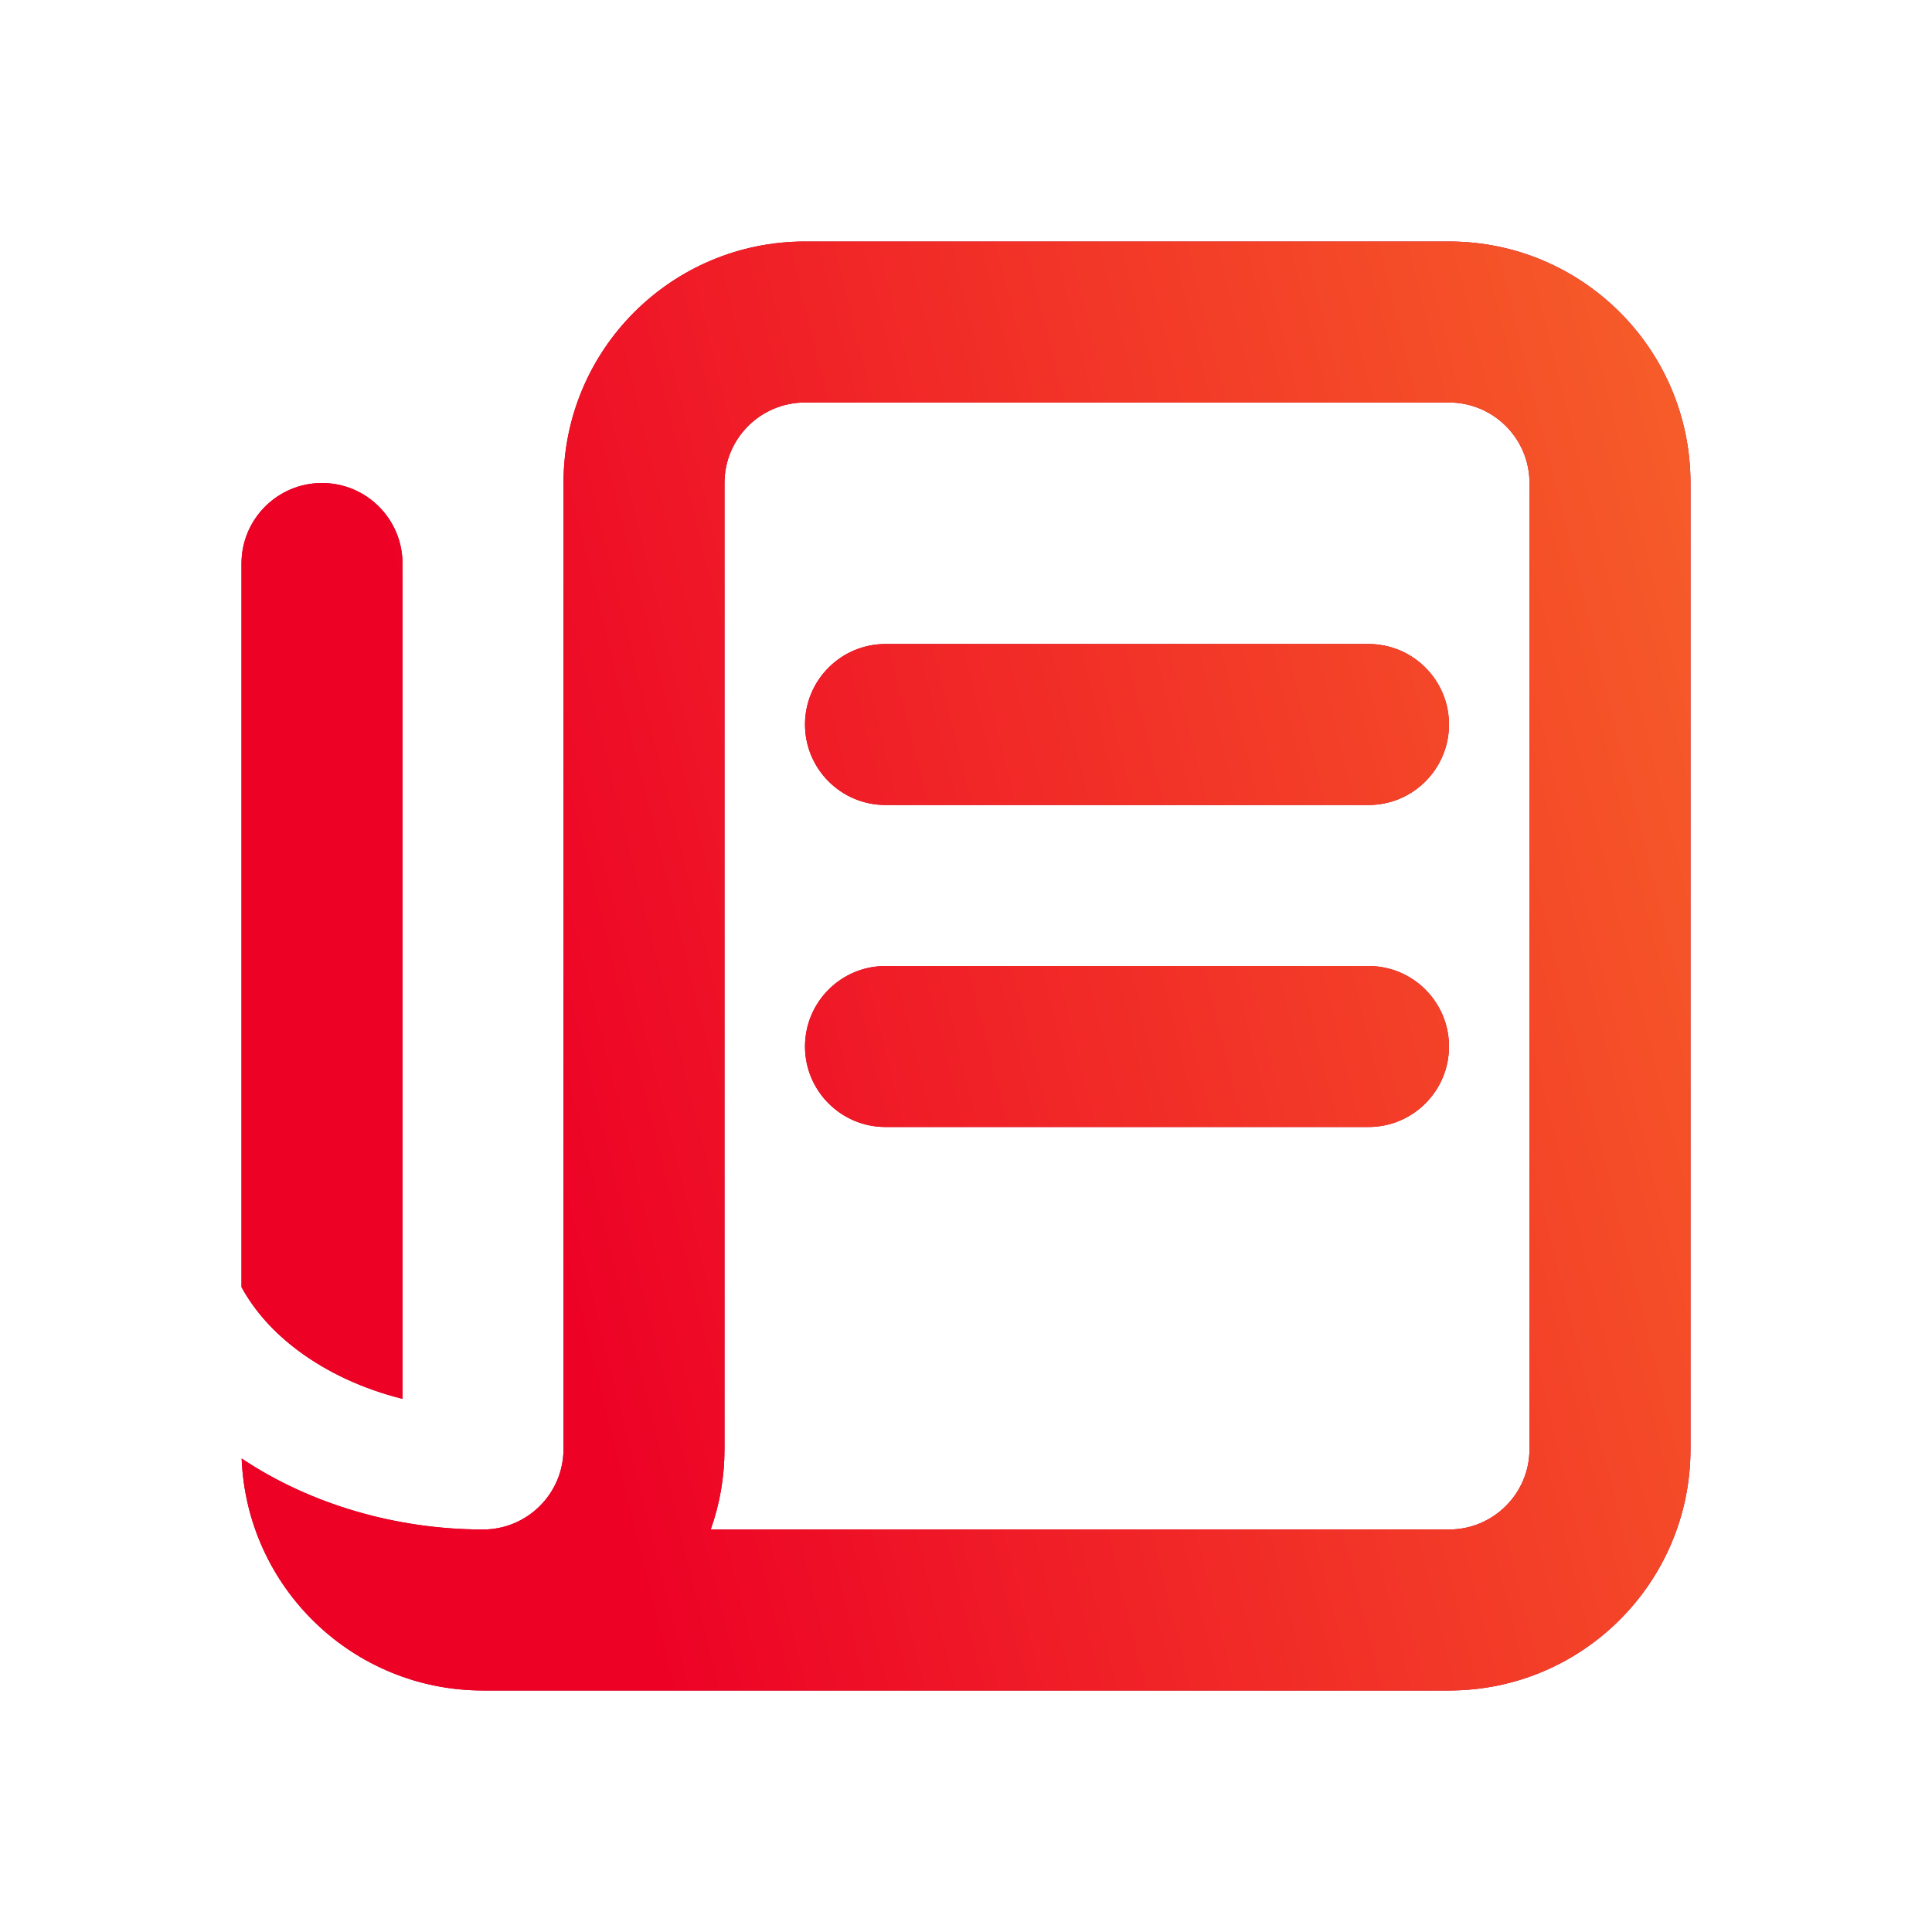 <svg width="24" height="24" viewBox="0 0 24 24" fill="none" xmlns="http://www.w3.org/2000/svg">
<path d="M11 8C10.448 8 10 8.448 10 9C10 9.552 10.448 10 11 10H17C17.552 10 18 9.552 18 9C18 8.448 17.552 8 17 8H11Z" fill="#B90024"/>
<path d="M11 8C10.448 8 10 8.448 10 9C10 9.552 10.448 10 11 10H17C17.552 10 18 9.552 18 9C18 8.448 17.552 8 17 8H11Z" fill="url(#paint0_linear_12961_104014)"/>
<path d="M10 13C10 12.448 10.448 12 11 12H17C17.552 12 18 12.448 18 13C18 13.552 17.552 14 17 14H11C10.448 14 10 13.552 10 13Z" fill="#B90024"/>
<path d="M10 13C10 12.448 10.448 12 11 12H17C17.552 12 18 12.448 18 13C18 13.552 17.552 14 17 14H11C10.448 14 10 13.552 10 13Z" fill="url(#paint1_linear_12961_104014)"/>
<path fill-rule="evenodd" clip-rule="evenodd" d="M7 18C7 18.552 6.552 19 6 19C4.939 19 3.864 18.695 3.002 18.118C3.064 19.72 4.383 21 6 21H18C19.657 21 21 19.657 21 18V6C21 4.343 19.657 3 18 3H10C8.343 3 7 4.343 7 6V18ZM9 6C9 5.448 9.448 5 10 5H18C18.552 5 19 5.448 19 6V18C19 18.552 18.552 19 18 19H8.829C8.94 18.687 9 18.351 9 18V6Z" fill="#B90024"/>
<path fill-rule="evenodd" clip-rule="evenodd" d="M7 18C7 18.552 6.552 19 6 19C4.939 19 3.864 18.695 3.002 18.118C3.064 19.72 4.383 21 6 21H18C19.657 21 21 19.657 21 18V6C21 4.343 19.657 3 18 3H10C8.343 3 7 4.343 7 6V18ZM9 6C9 5.448 9.448 5 10 5H18C18.552 5 19 5.448 19 6V18C19 18.552 18.552 19 18 19H8.829C8.94 18.687 9 18.351 9 18V6Z" fill="url(#paint2_linear_12961_104014)"/>
<path d="M3 15.989C3.163 16.287 3.401 16.551 3.7 16.775C4.066 17.049 4.514 17.256 5 17.377V7C5 6.448 4.552 6 4 6C3.448 6 3 6.448 3 7V15.989Z" fill="#B90024"/>
<path d="M3 15.989C3.163 16.287 3.401 16.551 3.7 16.775C4.066 17.049 4.514 17.256 5 17.377V7C5 6.448 4.552 6 4 6C3.448 6 3 6.448 3 7V15.989Z" fill="url(#paint3_linear_12961_104014)"/>
<defs>
<linearGradient id="paint0_linear_12961_104014" x1="4.681" y1="20.409" x2="35.546" y2="12.787" gradientUnits="userSpaceOnUse">
<stop offset="0.106" stop-color="#ED0226"/>
<stop offset="1" stop-color="#FDA22B"/>
</linearGradient>
<linearGradient id="paint1_linear_12961_104014" x1="4.681" y1="20.409" x2="35.546" y2="12.787" gradientUnits="userSpaceOnUse">
<stop offset="0.106" stop-color="#ED0226"/>
<stop offset="1" stop-color="#FDA22B"/>
</linearGradient>
<linearGradient id="paint2_linear_12961_104014" x1="4.681" y1="20.409" x2="35.546" y2="12.787" gradientUnits="userSpaceOnUse">
<stop offset="0.106" stop-color="#ED0226"/>
<stop offset="1" stop-color="#FDA22B"/>
</linearGradient>
<linearGradient id="paint3_linear_12961_104014" x1="4.681" y1="20.409" x2="35.546" y2="12.787" gradientUnits="userSpaceOnUse">
<stop offset="0.106" stop-color="#ED0226"/>
<stop offset="1" stop-color="#FDA22B"/>
</linearGradient>
</defs>
</svg>
